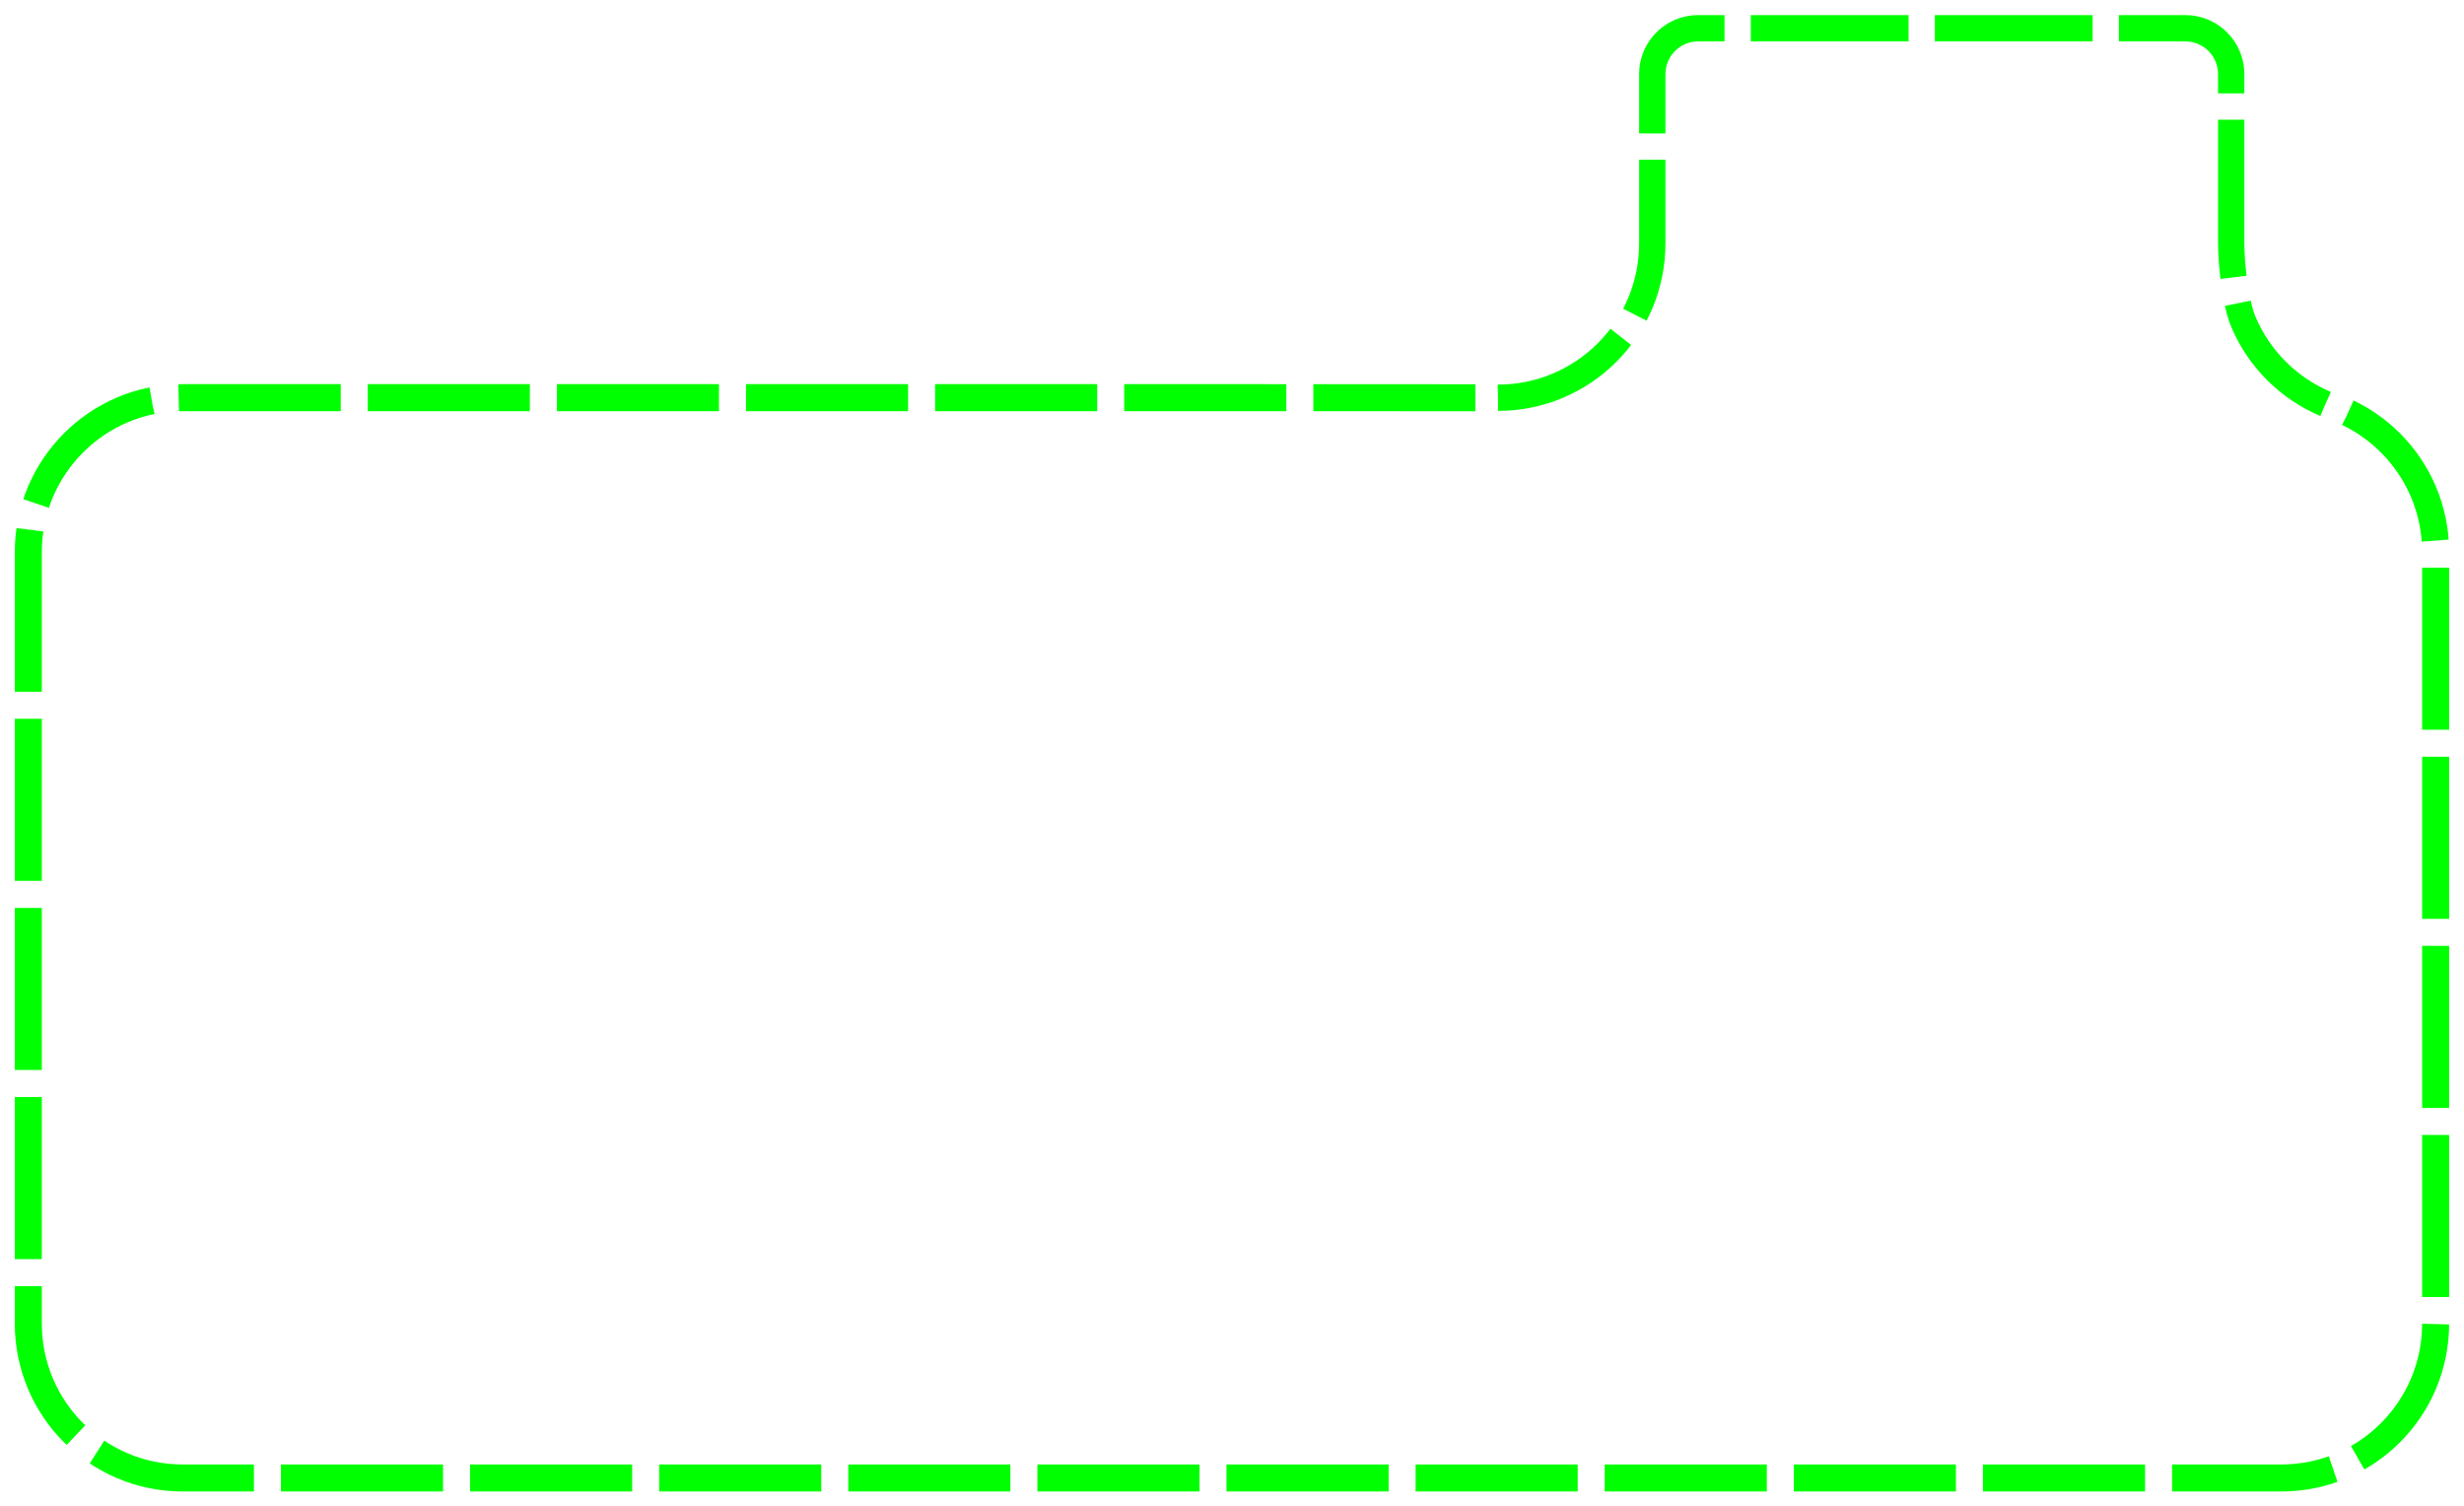 <?xml version="1.0" encoding="UTF-8"?>
<!-- Created with Inkscape (http://www.inkscape.org/) -->
<svg id="svg5" width="1021.5" height="624.47" version="1.1" viewBox="0 0 1021.5 624.47" xmlns="http://www.w3.org/2000/svg">
	<g id="layer1" transform="translate(-730.37 -87.9)" fill="none" stroke="#0f0" stroke-miterlimit="3.8">
		<path id="path16255" d="m1694.4 255.35c4.202 1.811 2.796 0.817 6.624 2.436 7.657 3.239 14.552 7.925 20.343 13.716 5.791 5.791 10.477 12.686 13.716 20.343 3.239 7.657 5.029 16.075 5.029 24.912v319.87c0 35.346-28.654 64-64 64h-870c-35.346 0-64-28.654-64-64v-319.87c0-35.346 28.654-64 64-64h435l110.24 0.041" stroke-dasharray="67.2, 11.2" stroke-dashoffset="68.32" stroke-width="11.2"/>
		<path id="path16421-7" d="m1351.4 252.8c35.346-0.023 63.982-28.695 63.959-64.041v-70.146c0-10.493 8.507-19 19-19h202c10.493 0 19 8.507 19 19l-7e-4 70.146c0 8.837 1.791 24.878 5.029 32.535 3.239 7.657 7.925 14.552 13.716 20.343 5.791 5.791 12.686 10.477 20.343 13.716" stroke-dasharray="65.4, 10.9" stroke-dashoffset="6.54" stroke-width="10.9"/>
	</g>
</svg>
